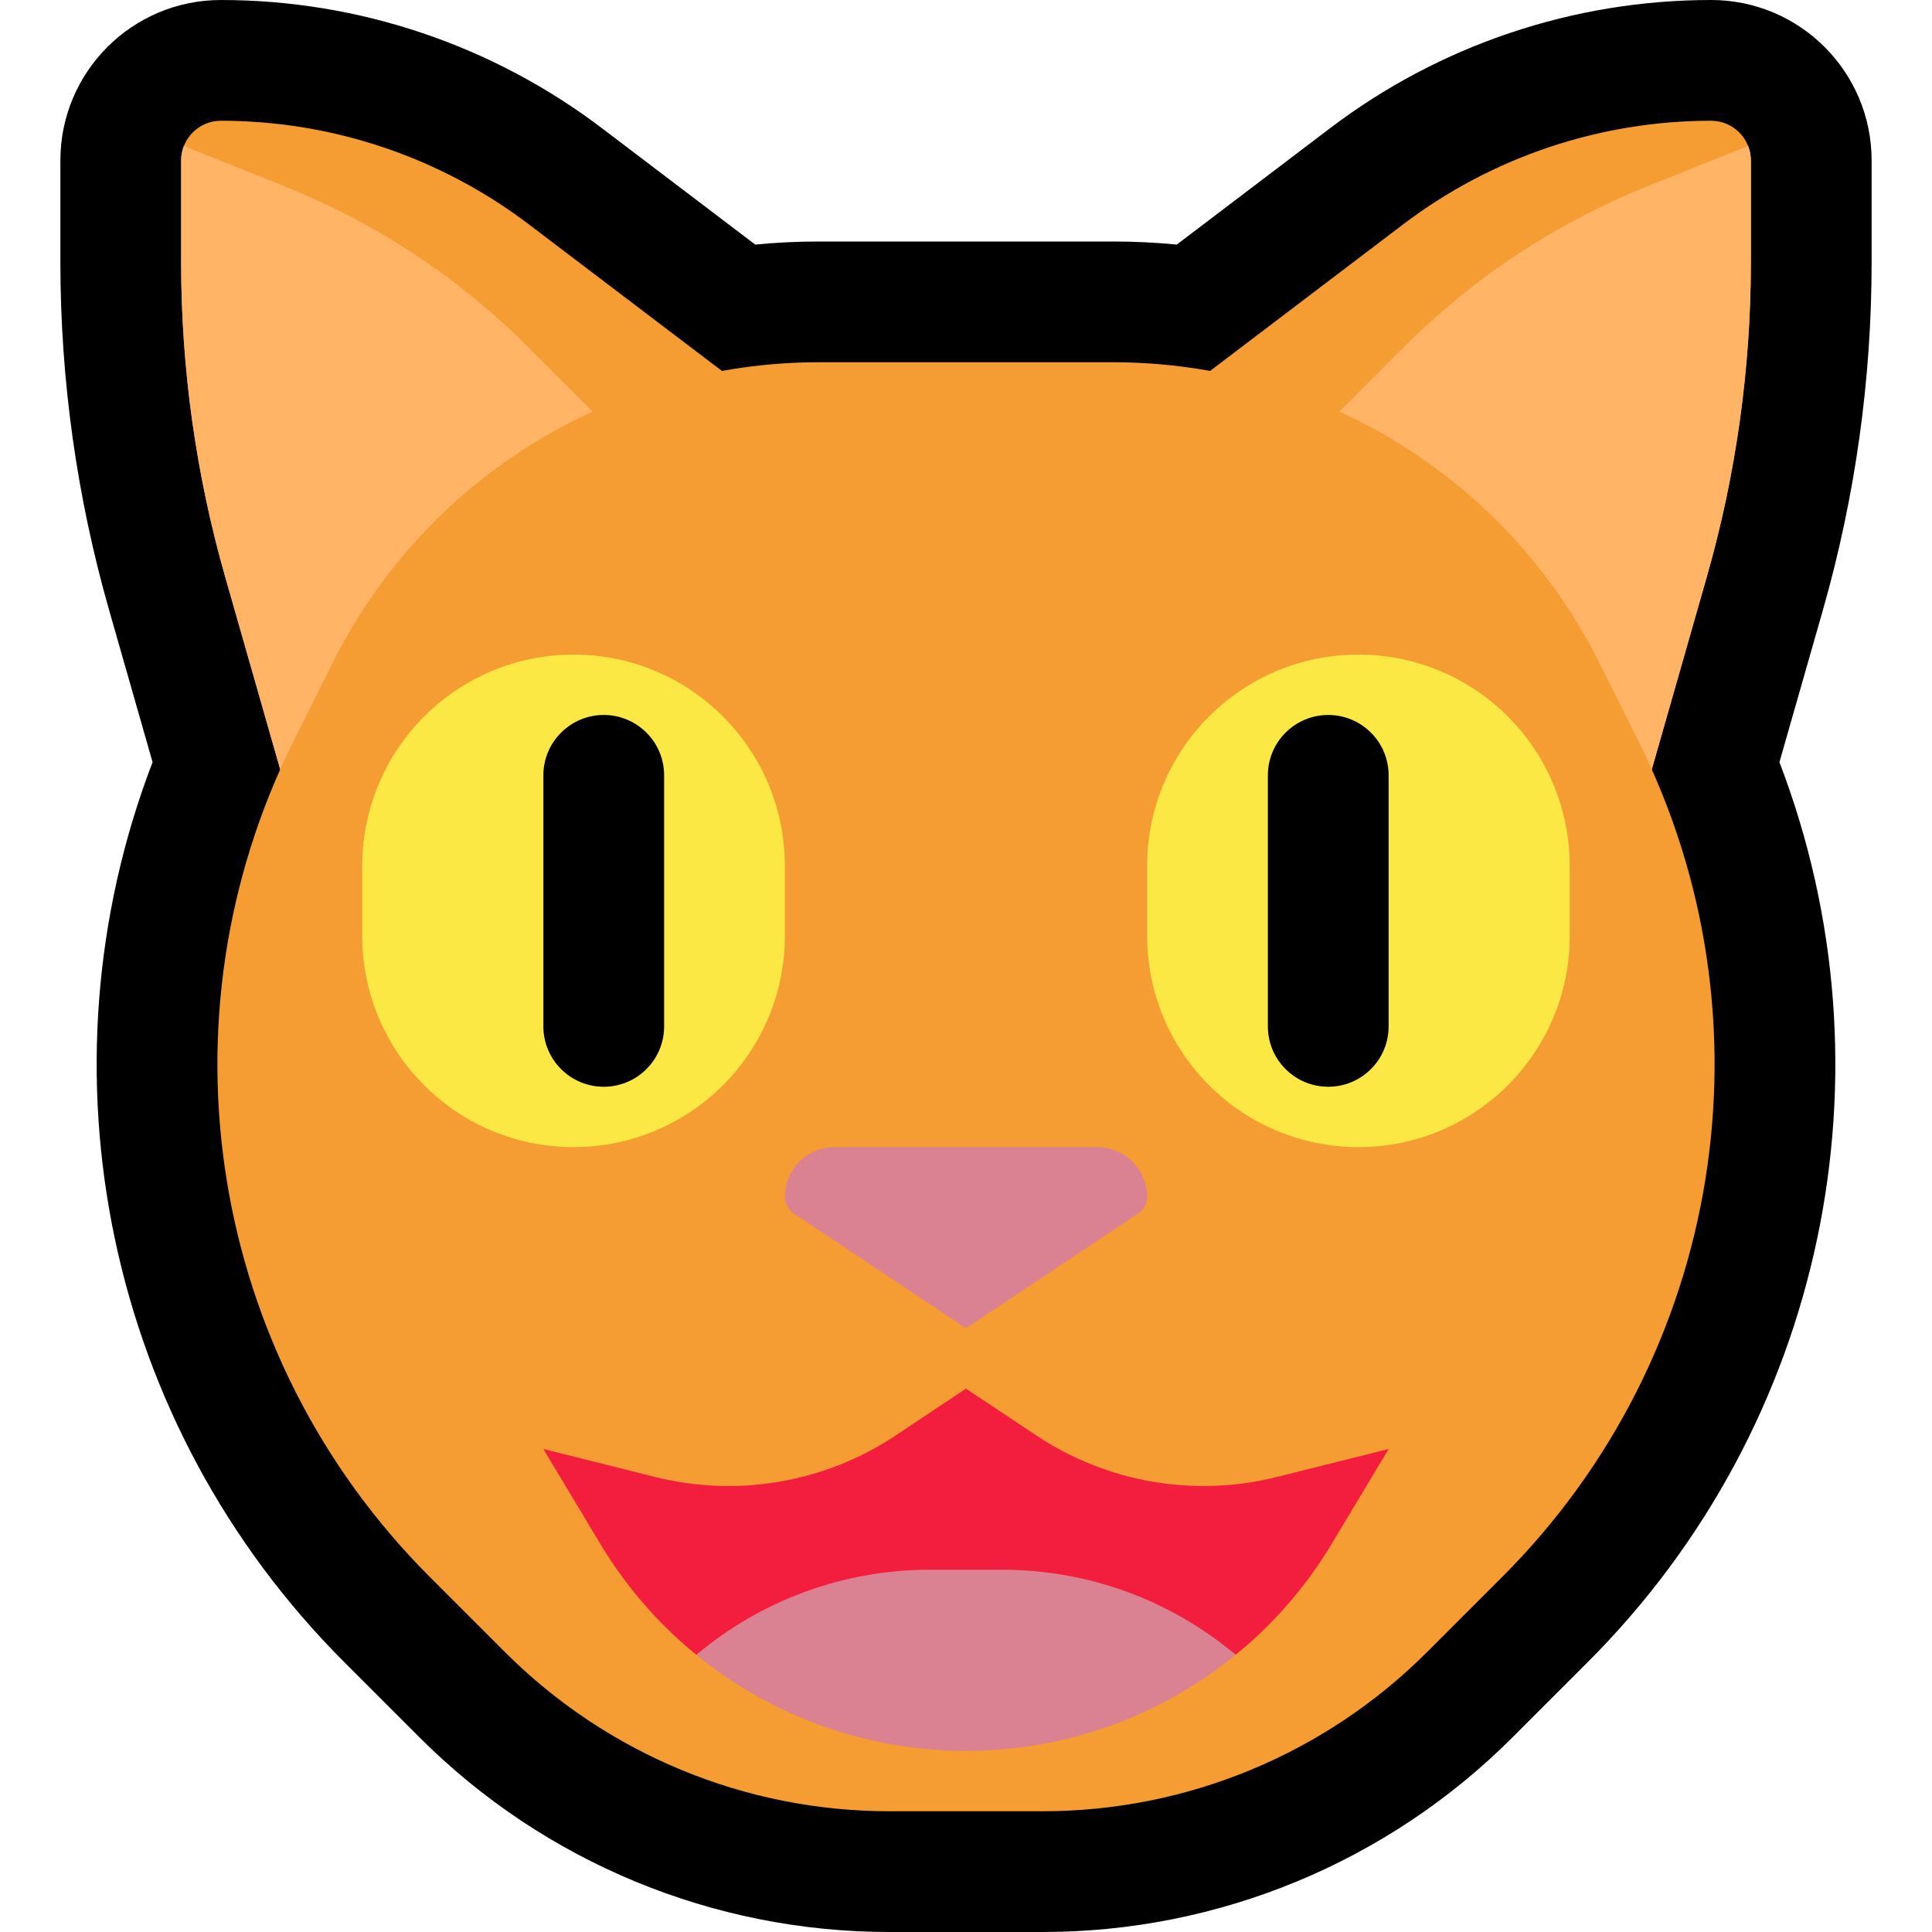 <?xml version="1.0" encoding="UTF-8"?>
<svg clip-rule="evenodd" fill-rule="evenodd" stroke-linejoin="round" stroke-miterlimit="2" viewBox="0 0 32 32" xmlns="http://www.w3.org/2000/svg">
 <clipPath id="a">
  <path d="m0 0h32v32h-32z" clip-rule="evenodd"/>
 </clipPath>
 <clipPath id="b">
  <path d="m27 14s0.698-2.442 1.269-4.441c0.485-1.698 0.731-3.455 0.731-5.22v-1.68c0-0.364-0.295-0.659-0.659-0.659h-1e-3c-1.842 0-3.635 0.603-5.102 1.718-2.666 2.024-6.738 5.115-6.738 5.115z" clip-rule="evenodd"/>
 </clipPath>
 <clipPath id="c">
  <path d="m5 14s-0.698-2.442-1.269-4.441c-0.485-1.698-0.731-3.455-0.731-5.22v-1.68c0-0.364 0.295-0.659 0.659-0.659h1e-3c1.842 0 3.635 0.603 5.102 1.718 2.666 2.024 6.738 5.115 6.738 5.115z" clip-rule="evenodd"/>
 </clipPath>
 <path d="m0 0h32v32h-32z" fill="none"/>
 <g clip-path="url(#a)">
  <path d="m19.491 4.051 2.537-1.926c1.816-1.379 4.033-2.125 6.312-2.125h1e-3c1.469 0 2.659 1.19 2.659 2.659v1.68c0 1.951-0.272 3.893-0.808 5.769l-0.719 2.516c1.962 5.118 0.761 10.971-3.175 14.906l-1.248 1.248c-2.063 2.063-4.861 3.222-7.778 3.222h-2.544c-2.917 0-5.715-1.159-7.778-3.222l-1.248-1.248c-3.936-3.935-5.137-9.788-3.175-14.906l-0.719-2.516c-0.536-1.876-0.808-3.818-0.808-5.769v-1.68c0-1.469 1.19-2.659 2.659-2.659h1e-3c2.279 0 4.496 0.746 6.312 2.125l2.537 1.926c0.348-0.034 0.699-0.051 1.053-0.051h4.876c0.354 0 0.705 0.017 1.053 0.051z"/>
  <path d="m27 14s0.698-2.442 1.269-4.441c0.485-1.698 0.731-3.455 0.731-5.22v-1.68c0-0.364-0.295-0.659-0.659-0.659h-1e-3c-1.842 0-3.635 0.603-5.102 1.718-2.666 2.024-6.738 5.115-6.738 5.115z" fill="#F59C32"/>
  <g clip-path="url(#b)">
   <path d="m21 8s1.18-1.18 2.258-2.258c1.149-1.149 2.52-2.053 4.029-2.657 1.317-.527 2.713-1.085 2.713-1.085v12h-9z" fill="#FFB466"/>
  </g>
  <path d="m5 14s-0.698-2.442-1.269-4.441c-0.485-1.698-0.731-3.455-0.731-5.22v-1.68c0-0.364 0.295-0.659 0.659-0.659h1e-3c1.842 0 3.635 0.603 5.102 1.718 2.666 2.024 6.738 5.115 6.738 5.115z" fill="#F59C32"/>
  <g clip-path="url(#c)">
   <path d="m11 8s-1.18-1.18-2.258-2.258c-1.149-1.149-2.52-2.053-4.029-2.657-1.317-.527-2.713-1.085-2.713-1.085v12h9z" fill="#FFB466"/>
  </g>
  <path d="m13.562 6c-3.409 0-6.525 1.926-8.05 4.975-0.21 0.421-0.426 0.853-0.644 1.289-2.31 4.62-1.404 10.2 2.248 13.852l1.248 1.248c1.688 1.688 3.977 2.636 6.364 2.636h2.544c2.387 0 4.676-0.948 6.364-2.636l1.248-1.248c3.652-3.652 4.558-9.232 2.248-13.852-0.218-0.436-0.434-0.868-0.644-1.289-1.525-3.049-4.641-4.975-8.05-4.975h-4.876z" fill="#F59C32"/>
  <path d="m9.502 19c0.928 0 1.817-0.369 2.473-1.025s1.025-1.545 1.025-2.473v-1.16c0-1.933-1.567-3.5-3.5-3.5h-2e-3c-0.928 0-1.817 0.369-2.473 1.025s-1.025 1.546-1.025 2.473v1.16c0 1.933 1.567 3.5 3.5 3.5z" fill="#fbe844"/>
  <path d="m9 12.841c0-.264.105-.519.293-.706.187-.187.441-.293.706-.293h.002c.265 0 .519.106.706.293.188.187.293.442.293.706v4.16c0 .265-.105.519-.293.706-.187.188-.441.293-.706.293-.001 0-.001 0-.002 0-.265 0-.519-.105-.706-.293-.188-.187-.293-.441-.293-.706 0-1.146 0-3.014 0-4.16z"/>
  <path d="m22.498 19c-0.928 0-1.817-0.369-2.473-1.025s-1.025-1.545-1.025-2.473v-1.16c0-1.933 1.567-3.5 3.5-3.5h2e-3c0.928 0 1.817 0.369 2.473 1.025s1.025 1.546 1.025 2.473v1.16c0 1.933-1.567 3.5-3.5 3.5z" fill="#fbe844"/>
  <path d="m23 12.841c0-.264-.105-.519-.293-.706-.187-.187-.441-.293-.706-.293-.001 0-.001 0-.002 0-.265 0-.519.106-.706.293-.188.187-.293.442-.293.706v4.16c0 .265.105.519.293.706.187.188.441.293.706.293h.002c.265 0 .519-.105.706-.293.188-.187.293-.441.293-.706 0-1.146 0-3.014 0-4.16z"/>
  <path d="m11.534 27.409c-.624-.509-1.165-1.127-1.592-1.839-.524-.873-.942-1.57-.942-1.57s.905.226 1.854.464c1.367.341 2.814.091 3.986-.691.621-.414 1.16-.773 1.16-.773s.539.359 1.16.773c1.172.782 2.619 1.032 3.986.691.949-.238 1.854-.464 1.854-.464s-.418.697-.942 1.57c-.427.712-.968 1.33-1.592 1.839-1.066-.897-7.866-.897-8.932 0z" fill="#F31E3E"/>
  <path d="m11.534 27.409c1.066-0.897 2.429-1.409 3.863-1.409h1.206c1.434 0 2.797 0.512 3.863 1.409-1.242 1.014-2.814 1.591-4.466 1.591s-3.224-0.577-4.466-1.591z" fill="#DA8291"/>
  <path d="m13 19.819c0-.217.086-.426.24-.579.153-.154.362-.24.579-.24h4.352c.22 0 .431.087.586.243.156.155.243.366.243.586 0 .107-.053.207-.142.266-.595.397-2.858 1.905-2.858 1.905s-2.243-1.495-2.85-1.9c-.094-.062-.15-.168-.15-.28 0-.001 0-.001 0-.001z" fill="#DA8291"/>
 </g>
</svg>
